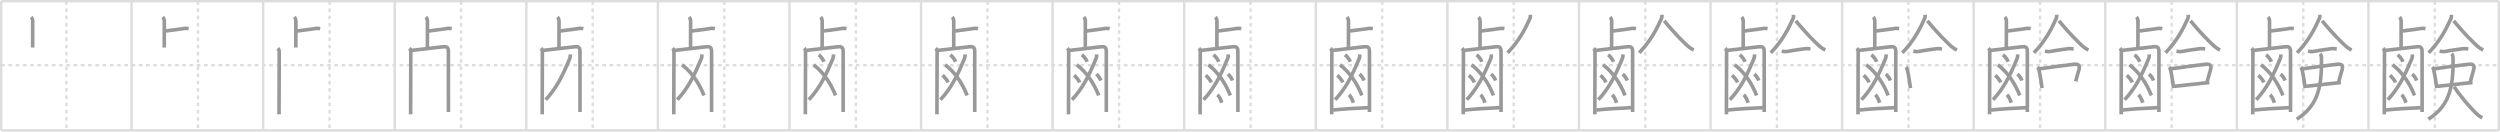 <svg width="2071px" height="109px" viewBox="0 0 2071 109" xmlns="http://www.w3.org/2000/svg" xmlns:xlink="http://www.w3.org/1999/xlink" xml:space="preserve" version="1.1" baseProfile="full">
<line x1="1" y1="1" x2="2070" y2="1" style="stroke:#ddd;stroke-width:2"></line>
<line x1="1" y1="1" x2="1" y2="108" style="stroke:#ddd;stroke-width:2"></line>
<line x1="1" y1="108" x2="2070" y2="108" style="stroke:#ddd;stroke-width:2"></line>
<line x1="2070" y1="1" x2="2070" y2="108" style="stroke:#ddd;stroke-width:2"></line>
<line x1="109" y1="1" x2="109" y2="108" style="stroke:#ddd;stroke-width:2"></line>
<line x1="218" y1="1" x2="218" y2="108" style="stroke:#ddd;stroke-width:2"></line>
<line x1="327" y1="1" x2="327" y2="108" style="stroke:#ddd;stroke-width:2"></line>
<line x1="436" y1="1" x2="436" y2="108" style="stroke:#ddd;stroke-width:2"></line>
<line x1="545" y1="1" x2="545" y2="108" style="stroke:#ddd;stroke-width:2"></line>
<line x1="654" y1="1" x2="654" y2="108" style="stroke:#ddd;stroke-width:2"></line>
<line x1="763" y1="1" x2="763" y2="108" style="stroke:#ddd;stroke-width:2"></line>
<line x1="872" y1="1" x2="872" y2="108" style="stroke:#ddd;stroke-width:2"></line>
<line x1="981" y1="1" x2="981" y2="108" style="stroke:#ddd;stroke-width:2"></line>
<line x1="1090" y1="1" x2="1090" y2="108" style="stroke:#ddd;stroke-width:2"></line>
<line x1="1199" y1="1" x2="1199" y2="108" style="stroke:#ddd;stroke-width:2"></line>
<line x1="1308" y1="1" x2="1308" y2="108" style="stroke:#ddd;stroke-width:2"></line>
<line x1="1417" y1="1" x2="1417" y2="108" style="stroke:#ddd;stroke-width:2"></line>
<line x1="1526" y1="1" x2="1526" y2="108" style="stroke:#ddd;stroke-width:2"></line>
<line x1="1635" y1="1" x2="1635" y2="108" style="stroke:#ddd;stroke-width:2"></line>
<line x1="1744" y1="1" x2="1744" y2="108" style="stroke:#ddd;stroke-width:2"></line>
<line x1="1853" y1="1" x2="1853" y2="108" style="stroke:#ddd;stroke-width:2"></line>
<line x1="1962" y1="1" x2="1962" y2="108" style="stroke:#ddd;stroke-width:2"></line>
<line x1="1" y1="54" x2="2070" y2="54" style="stroke:#ddd;stroke-width:2;stroke-dasharray:3 3"></line>
<line x1="55" y1="1" x2="55" y2="108" style="stroke:#ddd;stroke-width:2;stroke-dasharray:3 3"></line>
<line x1="164" y1="1" x2="164" y2="108" style="stroke:#ddd;stroke-width:2;stroke-dasharray:3 3"></line>
<line x1="273" y1="1" x2="273" y2="108" style="stroke:#ddd;stroke-width:2;stroke-dasharray:3 3"></line>
<line x1="382" y1="1" x2="382" y2="108" style="stroke:#ddd;stroke-width:2;stroke-dasharray:3 3"></line>
<line x1="491" y1="1" x2="491" y2="108" style="stroke:#ddd;stroke-width:2;stroke-dasharray:3 3"></line>
<line x1="600" y1="1" x2="600" y2="108" style="stroke:#ddd;stroke-width:2;stroke-dasharray:3 3"></line>
<line x1="709" y1="1" x2="709" y2="108" style="stroke:#ddd;stroke-width:2;stroke-dasharray:3 3"></line>
<line x1="818" y1="1" x2="818" y2="108" style="stroke:#ddd;stroke-width:2;stroke-dasharray:3 3"></line>
<line x1="927" y1="1" x2="927" y2="108" style="stroke:#ddd;stroke-width:2;stroke-dasharray:3 3"></line>
<line x1="1036" y1="1" x2="1036" y2="108" style="stroke:#ddd;stroke-width:2;stroke-dasharray:3 3"></line>
<line x1="1145" y1="1" x2="1145" y2="108" style="stroke:#ddd;stroke-width:2;stroke-dasharray:3 3"></line>
<line x1="1254" y1="1" x2="1254" y2="108" style="stroke:#ddd;stroke-width:2;stroke-dasharray:3 3"></line>
<line x1="1363" y1="1" x2="1363" y2="108" style="stroke:#ddd;stroke-width:2;stroke-dasharray:3 3"></line>
<line x1="1472" y1="1" x2="1472" y2="108" style="stroke:#ddd;stroke-width:2;stroke-dasharray:3 3"></line>
<line x1="1581" y1="1" x2="1581" y2="108" style="stroke:#ddd;stroke-width:2;stroke-dasharray:3 3"></line>
<line x1="1690" y1="1" x2="1690" y2="108" style="stroke:#ddd;stroke-width:2;stroke-dasharray:3 3"></line>
<line x1="1799" y1="1" x2="1799" y2="108" style="stroke:#ddd;stroke-width:2;stroke-dasharray:3 3"></line>
<line x1="1908" y1="1" x2="1908" y2="108" style="stroke:#ddd;stroke-width:2;stroke-dasharray:3 3"></line>
<line x1="2017" y1="1" x2="2017" y2="108" style="stroke:#ddd;stroke-width:2;stroke-dasharray:3 3"></line>
<path d="M25.78,14.16c1.03,1.03,1.32,2.34,1.32,3.51c0,0.75-0.05,16.71-0.05,21.7" style="fill:none;stroke:#999;stroke-width:3"></path>

<path d="M134.78,14.16c1.03,1.03,1.32,2.34,1.32,3.51c0,0.75-0.05,16.71-0.05,21.7" style="fill:none;stroke:#999;stroke-width:3"></path>
<path d="M136.95,25.7c1.54-0.17,9.96-1.31,14.07-1.86c1.73-0.42,3.47-0.45,5.23-0.09" style="fill:none;stroke:#999;stroke-width:3"></path>

<path d="M243.78,14.16c1.03,1.03,1.32,2.34,1.32,3.51c0,0.75-0.05,16.71-0.05,21.7" style="fill:none;stroke:#999;stroke-width:3"></path>
<path d="M245.95,25.7c1.54-0.17,9.96-1.31,14.07-1.86c1.73-0.42,3.47-0.45,5.23-0.09" style="fill:none;stroke:#999;stroke-width:3"></path>
<path d="M230.2,39.93c0.94,0.94,1.11,2.2,1.11,3.68c0,9.2-0.09,26.44-0.13,40.89c-0.01,3.64-0.02,7.11-0.02,10.22" style="fill:none;stroke:#999;stroke-width:3"></path>

<path d="M352.78,14.16c1.03,1.03,1.32,2.34,1.32,3.51c0,0.75-0.05,16.71-0.05,21.7" style="fill:none;stroke:#999;stroke-width:3"></path>
<path d="M354.95,25.7c1.54-0.17,9.96-1.31,14.07-1.86c1.73-0.42,3.47-0.45,5.23-0.09" style="fill:none;stroke:#999;stroke-width:3"></path>
<path d="M339.2,39.93c0.94,0.94,1.11,2.2,1.11,3.68c0,9.2-0.09,26.44-0.13,40.89c-0.01,3.64-0.02,7.11-0.02,10.22" style="fill:none;stroke:#999;stroke-width:3"></path>
<path d="M341.06,41.74c7.52-0.92,20.06-2.36,25.92-2.99c3.16-0.33,4.48,0.36,4.48,4.03c0,9.32,0.01,23.59,0.01,37.46c0,4.3,0,8.53,0,12.53" style="fill:none;stroke:#999;stroke-width:3"></path>

<path d="M461.78,14.16c1.03,1.03,1.32,2.34,1.32,3.51c0,0.75-0.05,16.71-0.05,21.7" style="fill:none;stroke:#999;stroke-width:3"></path>
<path d="M463.95,25.7c1.54-0.17,9.96-1.31,14.07-1.86c1.73-0.42,3.47-0.45,5.23-0.09" style="fill:none;stroke:#999;stroke-width:3"></path>
<path d="M448.2,39.93c0.94,0.94,1.11,2.2,1.11,3.68c0,9.2-0.09,26.44-0.13,40.89c-0.01,3.64-0.02,7.11-0.02,10.22" style="fill:none;stroke:#999;stroke-width:3"></path>
<path d="M450.06,41.74c7.52-0.92,20.06-2.36,25.92-2.99c3.16-0.33,4.48,0.36,4.48,4.03c0,9.32,0.01,23.59,0.01,37.46c0,4.3,0,8.53,0,12.53" style="fill:none;stroke:#999;stroke-width:3"></path>
<path d="M472.46,45.04c0,1.21,0.03,2.17-0.6,3.7c-6.16,14.92-11.16,24.55-19.82,33.88" style="fill:none;stroke:#999;stroke-width:3"></path>

<path d="M570.78,14.16c1.03,1.03,1.32,2.34,1.32,3.51c0,0.75-0.05,16.71-0.05,21.7" style="fill:none;stroke:#999;stroke-width:3"></path>
<path d="M572.95,25.7c1.54-0.17,9.96-1.31,14.07-1.86c1.73-0.42,3.47-0.45,5.23-0.09" style="fill:none;stroke:#999;stroke-width:3"></path>
<path d="M557.2,39.93c0.94,0.94,1.11,2.2,1.11,3.68c0,9.2-0.09,26.44-0.13,40.89c-0.01,3.64-0.02,7.11-0.02,10.22" style="fill:none;stroke:#999;stroke-width:3"></path>
<path d="M559.06,41.74c7.52-0.92,20.06-2.36,25.92-2.99c3.16-0.33,4.48,0.36,4.48,4.03c0,9.32,0.01,23.59,0.01,37.46c0,4.3,0,8.53,0,12.53" style="fill:none;stroke:#999;stroke-width:3"></path>
<path d="M581.46,45.04c0,1.21,0.03,2.17-0.6,3.7c-6.16,14.92-11.16,24.55-19.82,33.88" style="fill:none;stroke:#999;stroke-width:3"></path>
<path d="M564.98,53.67C573.25,60,579.07,68.82,583.19,79.05" style="fill:none;stroke:#999;stroke-width:3"></path>

<path d="M679.78,14.16c1.03,1.03,1.32,2.34,1.32,3.51c0,0.75-0.05,16.71-0.05,21.7" style="fill:none;stroke:#999;stroke-width:3"></path>
<path d="M681.95,25.7c1.54-0.17,9.96-1.31,14.07-1.86c1.73-0.42,3.47-0.45,5.23-0.09" style="fill:none;stroke:#999;stroke-width:3"></path>
<path d="M666.2,39.93c0.94,0.94,1.11,2.2,1.11,3.68c0,9.2-0.09,26.44-0.13,40.89c-0.01,3.64-0.02,7.11-0.02,10.22" style="fill:none;stroke:#999;stroke-width:3"></path>
<path d="M668.06,41.74c7.52-0.92,20.06-2.36,25.92-2.99c3.16-0.33,4.48,0.36,4.48,4.03c0,9.32,0.01,23.59,0.01,37.46c0,4.3,0,8.53,0,12.53" style="fill:none;stroke:#999;stroke-width:3"></path>
<path d="M690.46,45.04c0,1.21,0.03,2.17-0.6,3.7c-6.16,14.92-11.16,24.55-19.82,33.88" style="fill:none;stroke:#999;stroke-width:3"></path>
<path d="M673.98,53.67C682.25,60,688.07,68.82,692.19,79.05" style="fill:none;stroke:#999;stroke-width:3"></path>
<path d="M678.25,45.36c1.66,1.37,3.48,3.71,4.36,5.78" style="fill:none;stroke:#999;stroke-width:3"></path>

<path d="M788.78,14.16c1.03,1.03,1.32,2.34,1.32,3.51c0,0.75-0.05,16.71-0.05,21.7" style="fill:none;stroke:#999;stroke-width:3"></path>
<path d="M790.95,25.7c1.54-0.17,9.96-1.31,14.07-1.86c1.73-0.42,3.47-0.45,5.23-0.09" style="fill:none;stroke:#999;stroke-width:3"></path>
<path d="M775.2,39.93c0.94,0.94,1.11,2.2,1.11,3.68c0,9.2-0.09,26.44-0.13,40.89c-0.01,3.64-0.02,7.11-0.02,10.22" style="fill:none;stroke:#999;stroke-width:3"></path>
<path d="M777.06,41.74c7.52-0.92,20.06-2.36,25.92-2.99c3.16-0.33,4.48,0.36,4.48,4.03c0,9.32,0.01,23.59,0.01,37.46c0,4.3,0,8.53,0,12.53" style="fill:none;stroke:#999;stroke-width:3"></path>
<path d="M799.46,45.04c0,1.21,0.03,2.17-0.6,3.7c-6.16,14.92-11.16,24.55-19.82,33.88" style="fill:none;stroke:#999;stroke-width:3"></path>
<path d="M782.98,53.67C791.25,60,797.07,68.82,801.19,79.05" style="fill:none;stroke:#999;stroke-width:3"></path>
<path d="M787.25,45.36c1.66,1.37,3.48,3.71,4.36,5.78" style="fill:none;stroke:#999;stroke-width:3"></path>
<path d="M780.81,62.37c1.56,1.29,3.78,3.98,4.61,5.92" style="fill:none;stroke:#999;stroke-width:3"></path>

<path d="M897.78,14.16c1.03,1.03,1.32,2.34,1.32,3.51c0,0.75-0.05,16.71-0.05,21.7" style="fill:none;stroke:#999;stroke-width:3"></path>
<path d="M899.95,25.7c1.54-0.17,9.96-1.31,14.07-1.86c1.73-0.42,3.47-0.45,5.23-0.09" style="fill:none;stroke:#999;stroke-width:3"></path>
<path d="M884.2,39.93c0.94,0.94,1.11,2.2,1.11,3.68c0,9.2-0.09,26.44-0.13,40.89c-0.01,3.64-0.02,7.11-0.02,10.22" style="fill:none;stroke:#999;stroke-width:3"></path>
<path d="M886.06,41.74c7.52-0.92,20.06-2.36,25.92-2.99c3.16-0.33,4.48,0.36,4.48,4.03c0,9.32,0.01,23.59,0.01,37.46c0,4.3,0,8.53,0,12.53" style="fill:none;stroke:#999;stroke-width:3"></path>
<path d="M908.46,45.04c0,1.21,0.03,2.17-0.6,3.7c-6.16,14.92-11.16,24.55-19.82,33.88" style="fill:none;stroke:#999;stroke-width:3"></path>
<path d="M891.98,53.67C900.25,60,906.07,68.82,910.19,79.05" style="fill:none;stroke:#999;stroke-width:3"></path>
<path d="M896.25,45.36c1.66,1.37,3.48,3.71,4.36,5.78" style="fill:none;stroke:#999;stroke-width:3"></path>
<path d="M889.81,62.37c1.56,1.29,3.78,3.98,4.61,5.92" style="fill:none;stroke:#999;stroke-width:3"></path>
<path d="M908.24,61.4c1.62,1.37,2.9,3.24,3.75,5.31" style="fill:none;stroke:#999;stroke-width:3"></path>

<path d="M1006.78,14.16c1.03,1.03,1.32,2.34,1.32,3.51c0,0.75-0.05,16.71-0.05,21.7" style="fill:none;stroke:#999;stroke-width:3"></path>
<path d="M1008.95,25.7c1.54-0.17,9.96-1.31,14.07-1.86c1.73-0.42,3.47-0.45,5.23-0.09" style="fill:none;stroke:#999;stroke-width:3"></path>
<path d="M993.2,39.93c0.94,0.94,1.11,2.2,1.11,3.68c0,9.2-0.09,26.44-0.13,40.89c-0.01,3.64-0.02,7.11-0.02,10.22" style="fill:none;stroke:#999;stroke-width:3"></path>
<path d="M995.06,41.74c7.52-0.92,20.06-2.36,25.92-2.99c3.16-0.33,4.48,0.36,4.48,4.03c0,9.32,0.01,23.59,0.01,37.46c0,4.3,0,8.53,0,12.53" style="fill:none;stroke:#999;stroke-width:3"></path>
<path d="M1017.46,45.04c0,1.21,0.03,2.17-0.6,3.7c-6.16,14.92-11.16,24.55-19.82,33.88" style="fill:none;stroke:#999;stroke-width:3"></path>
<path d="M1000.98,53.67C1009.25,60,1015.07,68.82,1019.19,79.05" style="fill:none;stroke:#999;stroke-width:3"></path>
<path d="M1005.25,45.36c1.66,1.37,3.48,3.71,4.36,5.78" style="fill:none;stroke:#999;stroke-width:3"></path>
<path d="M998.81,62.37c1.56,1.29,3.78,3.98,4.61,5.92" style="fill:none;stroke:#999;stroke-width:3"></path>
<path d="M1017.24,61.4c1.62,1.37,2.9,3.24,3.75,5.31" style="fill:none;stroke:#999;stroke-width:3"></path>
<path d="M1008.54,78.48c1.57,1.5,2.79,4.36,3.62,6.63" style="fill:none;stroke:#999;stroke-width:3"></path>

<path d="M1115.78,14.16c1.03,1.03,1.32,2.34,1.32,3.51c0,0.75-0.05,16.71-0.05,21.7" style="fill:none;stroke:#999;stroke-width:3"></path>
<path d="M1117.95,25.7c1.54-0.17,9.96-1.31,14.07-1.86c1.73-0.42,3.47-0.45,5.23-0.09" style="fill:none;stroke:#999;stroke-width:3"></path>
<path d="M1102.2,39.93c0.94,0.94,1.11,2.2,1.11,3.68c0,9.2-0.09,26.44-0.13,40.89c-0.01,3.64-0.02,7.11-0.02,10.22" style="fill:none;stroke:#999;stroke-width:3"></path>
<path d="M1104.06,41.74c7.52-0.92,20.06-2.36,25.92-2.99c3.16-0.33,4.48,0.36,4.48,4.03c0,9.32,0.01,23.59,0.01,37.46c0,4.3,0,8.53,0,12.53" style="fill:none;stroke:#999;stroke-width:3"></path>
<path d="M1126.46,45.04c0,1.21,0.03,2.17-0.6,3.7c-6.16,14.92-11.16,24.55-19.82,33.88" style="fill:none;stroke:#999;stroke-width:3"></path>
<path d="M1109.98,53.67C1118.25,60,1124.07,68.82,1128.19,79.05" style="fill:none;stroke:#999;stroke-width:3"></path>
<path d="M1114.25,45.36c1.66,1.37,3.48,3.71,4.36,5.78" style="fill:none;stroke:#999;stroke-width:3"></path>
<path d="M1107.81,62.37c1.56,1.29,3.78,3.98,4.61,5.92" style="fill:none;stroke:#999;stroke-width:3"></path>
<path d="M1126.24,61.4c1.62,1.37,2.9,3.24,3.75,5.31" style="fill:none;stroke:#999;stroke-width:3"></path>
<path d="M1117.54,78.48c1.57,1.5,2.79,4.36,3.62,6.63" style="fill:none;stroke:#999;stroke-width:3"></path>
<path d="M1104.36,91.15c8.14-0.9,20.74-1.63,29.13-1.96" style="fill:none;stroke:#999;stroke-width:3"></path>

<path d="M1224.78,14.16c1.03,1.03,1.32,2.34,1.32,3.51c0,0.75-0.05,16.71-0.05,21.7" style="fill:none;stroke:#999;stroke-width:3"></path>
<path d="M1226.95,25.7c1.54-0.17,9.96-1.31,14.07-1.86c1.73-0.42,3.47-0.45,5.23-0.09" style="fill:none;stroke:#999;stroke-width:3"></path>
<path d="M1211.2,39.93c0.94,0.94,1.11,2.2,1.11,3.68c0,9.2-0.09,26.44-0.13,40.89c-0.01,3.64-0.02,7.11-0.02,10.22" style="fill:none;stroke:#999;stroke-width:3"></path>
<path d="M1213.06,41.74c7.52-0.92,20.06-2.36,25.92-2.99c3.16-0.33,4.48,0.36,4.48,4.03c0,9.32,0.01,23.59,0.01,37.46c0,4.3,0,8.53,0,12.53" style="fill:none;stroke:#999;stroke-width:3"></path>
<path d="M1235.46,45.04c0,1.21,0.03,2.17-0.6,3.7c-6.16,14.92-11.16,24.55-19.82,33.88" style="fill:none;stroke:#999;stroke-width:3"></path>
<path d="M1218.98,53.67C1227.25,60,1233.07,68.82,1237.19,79.05" style="fill:none;stroke:#999;stroke-width:3"></path>
<path d="M1223.25,45.36c1.66,1.37,3.48,3.71,4.36,5.78" style="fill:none;stroke:#999;stroke-width:3"></path>
<path d="M1216.81,62.37c1.56,1.29,3.78,3.98,4.61,5.92" style="fill:none;stroke:#999;stroke-width:3"></path>
<path d="M1235.24,61.4c1.62,1.37,2.9,3.24,3.75,5.31" style="fill:none;stroke:#999;stroke-width:3"></path>
<path d="M1226.54,78.48c1.57,1.5,2.79,4.36,3.62,6.63" style="fill:none;stroke:#999;stroke-width:3"></path>
<path d="M1213.36,91.15c8.14-0.9,20.74-1.63,29.13-1.96" style="fill:none;stroke:#999;stroke-width:3"></path>
<path d="M1267.74,12.25c0.05,0.76,0.09,2.04-0.36,3.05C1263.75,23.5,1258.38,34,1248.9,43.75" style="fill:none;stroke:#999;stroke-width:3"></path>

<path d="M1333.78,14.16c1.03,1.03,1.32,2.34,1.32,3.51c0,0.75-0.05,16.71-0.05,21.7" style="fill:none;stroke:#999;stroke-width:3"></path>
<path d="M1335.95,25.7c1.54-0.17,9.96-1.31,14.07-1.86c1.73-0.42,3.47-0.45,5.23-0.09" style="fill:none;stroke:#999;stroke-width:3"></path>
<path d="M1320.2,39.93c0.94,0.94,1.11,2.2,1.11,3.68c0,9.2-0.09,26.44-0.13,40.89c-0.01,3.64-0.02,7.11-0.02,10.22" style="fill:none;stroke:#999;stroke-width:3"></path>
<path d="M1322.06,41.74c7.52-0.92,20.06-2.36,25.92-2.99c3.16-0.33,4.48,0.36,4.48,4.03c0,9.32,0.01,23.59,0.01,37.46c0,4.3,0,8.53,0,12.53" style="fill:none;stroke:#999;stroke-width:3"></path>
<path d="M1344.46,45.04c0,1.21,0.03,2.17-0.6,3.7c-6.16,14.92-11.16,24.55-19.82,33.88" style="fill:none;stroke:#999;stroke-width:3"></path>
<path d="M1327.98,53.67C1336.25,60,1342.07,68.82,1346.19,79.05" style="fill:none;stroke:#999;stroke-width:3"></path>
<path d="M1332.25,45.36c1.66,1.37,3.48,3.71,4.36,5.78" style="fill:none;stroke:#999;stroke-width:3"></path>
<path d="M1325.81,62.37c1.56,1.29,3.78,3.98,4.61,5.92" style="fill:none;stroke:#999;stroke-width:3"></path>
<path d="M1344.24,61.4c1.62,1.37,2.9,3.24,3.75,5.31" style="fill:none;stroke:#999;stroke-width:3"></path>
<path d="M1335.54,78.48c1.57,1.5,2.79,4.36,3.62,6.63" style="fill:none;stroke:#999;stroke-width:3"></path>
<path d="M1322.36,91.15c8.14-0.9,20.74-1.63,29.13-1.96" style="fill:none;stroke:#999;stroke-width:3"></path>
<path d="M1376.74,12.25c0.05,0.76,0.09,2.04-0.36,3.05C1372.75,23.5,1367.38,34,1357.9,43.75" style="fill:none;stroke:#999;stroke-width:3"></path>
<path d="M1378.62,17.25C1381.83,21.17,1389.0,29.38,1394.42,34.59c2.82,2.71,5.15,5.29,8.69,6.79" style="fill:none;stroke:#999;stroke-width:3"></path>

<path d="M1442.78,14.16c1.03,1.03,1.32,2.34,1.32,3.51c0,0.75-0.05,16.71-0.05,21.7" style="fill:none;stroke:#999;stroke-width:3"></path>
<path d="M1444.95,25.7c1.54-0.17,9.96-1.31,14.07-1.86c1.73-0.42,3.47-0.45,5.23-0.09" style="fill:none;stroke:#999;stroke-width:3"></path>
<path d="M1429.2,39.93c0.94,0.94,1.11,2.2,1.11,3.68c0,9.2-0.09,26.44-0.13,40.89c-0.01,3.64-0.02,7.11-0.02,10.22" style="fill:none;stroke:#999;stroke-width:3"></path>
<path d="M1431.06,41.74c7.52-0.92,20.06-2.36,25.92-2.99c3.16-0.33,4.48,0.36,4.48,4.03c0,9.32,0.01,23.59,0.01,37.46c0,4.3,0,8.53,0,12.53" style="fill:none;stroke:#999;stroke-width:3"></path>
<path d="M1453.46,45.04c0,1.21,0.03,2.17-0.6,3.7c-6.16,14.92-11.16,24.55-19.82,33.88" style="fill:none;stroke:#999;stroke-width:3"></path>
<path d="M1436.98,53.67C1445.25,60,1451.07,68.82,1455.19,79.05" style="fill:none;stroke:#999;stroke-width:3"></path>
<path d="M1441.25,45.36c1.66,1.37,3.48,3.71,4.36,5.78" style="fill:none;stroke:#999;stroke-width:3"></path>
<path d="M1434.81,62.37c1.56,1.29,3.78,3.98,4.61,5.92" style="fill:none;stroke:#999;stroke-width:3"></path>
<path d="M1453.24,61.4c1.62,1.37,2.9,3.24,3.75,5.31" style="fill:none;stroke:#999;stroke-width:3"></path>
<path d="M1444.54,78.48c1.57,1.5,2.79,4.36,3.62,6.63" style="fill:none;stroke:#999;stroke-width:3"></path>
<path d="M1431.36,91.15c8.14-0.9,20.74-1.63,29.13-1.96" style="fill:none;stroke:#999;stroke-width:3"></path>
<path d="M1485.74,12.25c0.05,0.76,0.09,2.04-0.36,3.05C1481.75,23.5,1476.38,34,1466.9,43.75" style="fill:none;stroke:#999;stroke-width:3"></path>
<path d="M1487.62,17.25C1490.83,21.17,1498.0,29.38,1503.42,34.59c2.82,2.71,5.15,5.29,8.69,6.79" style="fill:none;stroke:#999;stroke-width:3"></path>
<path d="M1475.98,42.4c1.57,0.25,3.13,0.51,4.66,0.21c6.23-1.23,11.4-1.76,14.5-2.24c1.53-0.24,3.1-0.01,4.64,0.2" style="fill:none;stroke:#999;stroke-width:3"></path>

<path d="M1551.78,14.16c1.03,1.03,1.32,2.34,1.32,3.51c0,0.75-0.05,16.71-0.05,21.7" style="fill:none;stroke:#999;stroke-width:3"></path>
<path d="M1553.95,25.7c1.54-0.17,9.96-1.31,14.07-1.86c1.73-0.42,3.47-0.45,5.23-0.09" style="fill:none;stroke:#999;stroke-width:3"></path>
<path d="M1538.2,39.93c0.94,0.94,1.11,2.2,1.11,3.68c0,9.2-0.09,26.44-0.13,40.89c-0.01,3.64-0.02,7.11-0.02,10.22" style="fill:none;stroke:#999;stroke-width:3"></path>
<path d="M1540.06,41.74c7.52-0.92,20.06-2.36,25.92-2.99c3.16-0.33,4.48,0.36,4.48,4.03c0,9.32,0.01,23.59,0.01,37.46c0,4.3,0,8.53,0,12.53" style="fill:none;stroke:#999;stroke-width:3"></path>
<path d="M1562.46,45.04c0,1.21,0.03,2.17-0.6,3.7c-6.16,14.92-11.16,24.55-19.82,33.88" style="fill:none;stroke:#999;stroke-width:3"></path>
<path d="M1545.98,53.67C1554.25,60,1560.07,68.82,1564.19,79.05" style="fill:none;stroke:#999;stroke-width:3"></path>
<path d="M1550.25,45.36c1.66,1.37,3.48,3.71,4.36,5.78" style="fill:none;stroke:#999;stroke-width:3"></path>
<path d="M1543.81,62.37c1.56,1.29,3.78,3.98,4.61,5.92" style="fill:none;stroke:#999;stroke-width:3"></path>
<path d="M1562.24,61.4c1.62,1.37,2.9,3.24,3.75,5.31" style="fill:none;stroke:#999;stroke-width:3"></path>
<path d="M1553.54,78.48c1.57,1.5,2.79,4.36,3.62,6.63" style="fill:none;stroke:#999;stroke-width:3"></path>
<path d="M1540.36,91.15c8.14-0.9,20.74-1.63,29.13-1.96" style="fill:none;stroke:#999;stroke-width:3"></path>
<path d="M1594.74,12.25c0.05,0.76,0.09,2.04-0.36,3.05C1590.75,23.5,1585.38,34,1575.9,43.75" style="fill:none;stroke:#999;stroke-width:3"></path>
<path d="M1596.62,17.25C1599.83,21.17,1607.0,29.38,1612.42,34.59c2.82,2.71,5.15,5.29,8.69,6.79" style="fill:none;stroke:#999;stroke-width:3"></path>
<path d="M1584.98,42.4c1.57,0.25,3.13,0.51,4.66,0.21c6.23-1.23,11.4-1.76,14.5-2.24c1.53-0.24,3.1-0.01,4.64,0.2" style="fill:none;stroke:#999;stroke-width:3"></path>
<path d="M1578.89,55.62c0.68,0.68,0.98,1.51,1.19,2.3c0.64,2.47,1.2,5.89,1.79,9.81c0.25,1.67,0.51,3.42,0.78,5.24" style="fill:none;stroke:#999;stroke-width:3"></path>

<path d="M1660.78,14.16c1.03,1.03,1.32,2.34,1.32,3.51c0,0.75-0.05,16.71-0.05,21.7" style="fill:none;stroke:#999;stroke-width:3"></path>
<path d="M1662.95,25.7c1.54-0.17,9.96-1.31,14.07-1.86c1.73-0.42,3.47-0.45,5.23-0.09" style="fill:none;stroke:#999;stroke-width:3"></path>
<path d="M1647.2,39.93c0.94,0.94,1.11,2.2,1.11,3.68c0,9.2-0.09,26.44-0.13,40.89c-0.01,3.64-0.02,7.11-0.02,10.22" style="fill:none;stroke:#999;stroke-width:3"></path>
<path d="M1649.06,41.74c7.52-0.92,20.06-2.36,25.92-2.99c3.16-0.33,4.48,0.36,4.48,4.03c0,9.32,0.01,23.59,0.01,37.46c0,4.3,0,8.53,0,12.53" style="fill:none;stroke:#999;stroke-width:3"></path>
<path d="M1671.46,45.04c0,1.21,0.03,2.17-0.6,3.7c-6.16,14.92-11.16,24.55-19.82,33.88" style="fill:none;stroke:#999;stroke-width:3"></path>
<path d="M1654.98,53.67C1663.25,60,1669.07,68.82,1673.19,79.05" style="fill:none;stroke:#999;stroke-width:3"></path>
<path d="M1659.25,45.36c1.66,1.37,3.48,3.71,4.36,5.78" style="fill:none;stroke:#999;stroke-width:3"></path>
<path d="M1652.81,62.37c1.56,1.29,3.78,3.98,4.61,5.92" style="fill:none;stroke:#999;stroke-width:3"></path>
<path d="M1671.24,61.4c1.62,1.37,2.9,3.24,3.75,5.31" style="fill:none;stroke:#999;stroke-width:3"></path>
<path d="M1662.54,78.48c1.57,1.5,2.79,4.36,3.62,6.63" style="fill:none;stroke:#999;stroke-width:3"></path>
<path d="M1649.36,91.15c8.14-0.9,20.74-1.63,29.13-1.96" style="fill:none;stroke:#999;stroke-width:3"></path>
<path d="M1703.74,12.25c0.05,0.76,0.09,2.04-0.36,3.05C1699.75,23.5,1694.38,34,1684.9,43.75" style="fill:none;stroke:#999;stroke-width:3"></path>
<path d="M1705.62,17.25C1708.83,21.17,1716.0,29.38,1721.42,34.59c2.82,2.71,5.15,5.29,8.69,6.79" style="fill:none;stroke:#999;stroke-width:3"></path>
<path d="M1693.98,42.4c1.57,0.25,3.13,0.51,4.66,0.21c6.23-1.23,11.4-1.76,14.5-2.24c1.53-0.24,3.1-0.01,4.64,0.2" style="fill:none;stroke:#999;stroke-width:3"></path>
<path d="M1687.89,55.62c0.68,0.68,0.98,1.51,1.19,2.3c0.64,2.47,1.2,5.89,1.79,9.81c0.25,1.67,0.51,3.42,0.78,5.24" style="fill:none;stroke:#999;stroke-width:3"></path>
<path d="M1689.52,57.03c8.33-1.26,22.18-3.07,28.6-3.8c3.49-0.39,5.16,0.88,4.08,4.42c-0.8,2.63-1.58,5.35-2.73,9.73" style="fill:none;stroke:#999;stroke-width:3"></path>

<path d="M1769.78,14.16c1.03,1.03,1.32,2.34,1.32,3.51c0,0.75-0.05,16.71-0.05,21.7" style="fill:none;stroke:#999;stroke-width:3"></path>
<path d="M1771.95,25.7c1.54-0.17,9.96-1.31,14.07-1.86c1.73-0.42,3.47-0.45,5.23-0.09" style="fill:none;stroke:#999;stroke-width:3"></path>
<path d="M1756.2,39.93c0.94,0.94,1.11,2.2,1.11,3.68c0,9.2-0.09,26.44-0.13,40.89c-0.01,3.64-0.02,7.11-0.02,10.22" style="fill:none;stroke:#999;stroke-width:3"></path>
<path d="M1758.06,41.74c7.52-0.92,20.06-2.36,25.92-2.99c3.16-0.33,4.48,0.36,4.48,4.03c0,9.32,0.01,23.59,0.01,37.46c0,4.3,0,8.53,0,12.53" style="fill:none;stroke:#999;stroke-width:3"></path>
<path d="M1780.46,45.04c0,1.21,0.03,2.17-0.6,3.7c-6.16,14.92-11.16,24.55-19.82,33.88" style="fill:none;stroke:#999;stroke-width:3"></path>
<path d="M1763.98,53.67C1772.25,60,1778.07,68.82,1782.19,79.05" style="fill:none;stroke:#999;stroke-width:3"></path>
<path d="M1768.25,45.36c1.66,1.37,3.48,3.71,4.36,5.78" style="fill:none;stroke:#999;stroke-width:3"></path>
<path d="M1761.81,62.37c1.56,1.29,3.78,3.98,4.61,5.92" style="fill:none;stroke:#999;stroke-width:3"></path>
<path d="M1780.24,61.4c1.62,1.37,2.9,3.24,3.75,5.31" style="fill:none;stroke:#999;stroke-width:3"></path>
<path d="M1771.54,78.48c1.57,1.5,2.79,4.36,3.62,6.63" style="fill:none;stroke:#999;stroke-width:3"></path>
<path d="M1758.36,91.15c8.14-0.9,20.74-1.63,29.13-1.96" style="fill:none;stroke:#999;stroke-width:3"></path>
<path d="M1812.74,12.25c0.05,0.76,0.09,2.04-0.36,3.05C1808.75,23.5,1803.38,34,1793.9,43.75" style="fill:none;stroke:#999;stroke-width:3"></path>
<path d="M1814.62,17.25C1817.83,21.17,1825.0,29.38,1830.42,34.59c2.82,2.71,5.15,5.29,8.69,6.79" style="fill:none;stroke:#999;stroke-width:3"></path>
<path d="M1802.98,42.4c1.57,0.25,3.13,0.51,4.66,0.21c6.23-1.23,11.4-1.76,14.5-2.24c1.53-0.24,3.1-0.01,4.64,0.2" style="fill:none;stroke:#999;stroke-width:3"></path>
<path d="M1796.89,55.62c0.68,0.68,0.98,1.51,1.19,2.3c0.64,2.47,1.2,5.89,1.79,9.81c0.25,1.67,0.51,3.42,0.78,5.24" style="fill:none;stroke:#999;stroke-width:3"></path>
<path d="M1798.52,57.03c8.33-1.26,22.18-3.07,28.6-3.8c3.49-0.39,5.16,0.88,4.08,4.42c-0.8,2.63-1.58,5.35-2.73,9.73" style="fill:none;stroke:#999;stroke-width:3"></path>
<path d="M1801.53,71.47c4.68-0.44,16.27-1.87,24.22-2.66c1.69-0.17,3.22-0.31,4.48-0.4" style="fill:none;stroke:#999;stroke-width:3"></path>

<path d="M1878.78,14.16c1.03,1.03,1.32,2.34,1.32,3.51c0,0.75-0.05,16.71-0.05,21.7" style="fill:none;stroke:#999;stroke-width:3"></path>
<path d="M1880.95,25.7c1.54-0.17,9.96-1.31,14.07-1.86c1.73-0.42,3.47-0.45,5.23-0.09" style="fill:none;stroke:#999;stroke-width:3"></path>
<path d="M1865.2,39.93c0.94,0.94,1.11,2.2,1.11,3.68c0,9.2-0.09,26.44-0.13,40.89c-0.01,3.64-0.02,7.11-0.02,10.22" style="fill:none;stroke:#999;stroke-width:3"></path>
<path d="M1867.06,41.74c7.52-0.92,20.06-2.36,25.92-2.99c3.16-0.33,4.48,0.36,4.48,4.03c0,9.32,0.01,23.59,0.01,37.46c0,4.3,0,8.53,0,12.53" style="fill:none;stroke:#999;stroke-width:3"></path>
<path d="M1889.46,45.04c0,1.21,0.03,2.17-0.6,3.7c-6.16,14.92-11.16,24.55-19.82,33.88" style="fill:none;stroke:#999;stroke-width:3"></path>
<path d="M1872.98,53.67C1881.25,60,1887.07,68.82,1891.19,79.05" style="fill:none;stroke:#999;stroke-width:3"></path>
<path d="M1877.25,45.36c1.66,1.37,3.48,3.71,4.36,5.78" style="fill:none;stroke:#999;stroke-width:3"></path>
<path d="M1870.81,62.37c1.56,1.29,3.78,3.98,4.61,5.92" style="fill:none;stroke:#999;stroke-width:3"></path>
<path d="M1889.24,61.4c1.62,1.37,2.9,3.24,3.75,5.31" style="fill:none;stroke:#999;stroke-width:3"></path>
<path d="M1880.54,78.48c1.57,1.5,2.79,4.36,3.62,6.63" style="fill:none;stroke:#999;stroke-width:3"></path>
<path d="M1867.36,91.15c8.14-0.9,20.74-1.63,29.13-1.96" style="fill:none;stroke:#999;stroke-width:3"></path>
<path d="M1921.74,12.25c0.05,0.76,0.09,2.04-0.36,3.05C1917.75,23.5,1912.38,34,1902.9,43.75" style="fill:none;stroke:#999;stroke-width:3"></path>
<path d="M1923.62,17.25C1926.83,21.17,1934.0,29.38,1939.42,34.59c2.82,2.71,5.15,5.29,8.69,6.79" style="fill:none;stroke:#999;stroke-width:3"></path>
<path d="M1911.98,42.4c1.57,0.25,3.13,0.51,4.66,0.21c6.23-1.23,11.4-1.76,14.5-2.24c1.53-0.24,3.1-0.01,4.64,0.2" style="fill:none;stroke:#999;stroke-width:3"></path>
<path d="M1905.89,55.62c0.68,0.68,0.98,1.51,1.19,2.3c0.64,2.47,1.2,5.89,1.79,9.81c0.25,1.67,0.51,3.42,0.78,5.24" style="fill:none;stroke:#999;stroke-width:3"></path>
<path d="M1907.52,57.03c8.33-1.26,22.18-3.07,28.6-3.8c3.49-0.39,5.16,0.88,4.08,4.42c-0.8,2.63-1.58,5.35-2.73,9.73" style="fill:none;stroke:#999;stroke-width:3"></path>
<path d="M1910.53,71.47c4.68-0.44,16.27-1.87,24.22-2.66c1.69-0.17,3.22-0.31,4.48-0.4" style="fill:none;stroke:#999;stroke-width:3"></path>
<path d="M1921.92,44.5c0.98,0.98,1.14,2.1,1.17,3.92c0.53,27.2-4.84,40.2-20.45,50.33" style="fill:none;stroke:#999;stroke-width:3"></path>

<path d="M1987.78,14.16c1.03,1.03,1.32,2.34,1.32,3.51c0,0.75-0.05,16.71-0.05,21.7" style="fill:none;stroke:#999;stroke-width:3"></path>
<path d="M1989.95,25.7c1.54-0.17,9.96-1.31,14.07-1.86c1.73-0.42,3.47-0.45,5.23-0.09" style="fill:none;stroke:#999;stroke-width:3"></path>
<path d="M1974.2,39.93c0.94,0.94,1.11,2.2,1.11,3.68c0,9.2-0.09,26.44-0.13,40.89c-0.01,3.64-0.02,7.11-0.02,10.22" style="fill:none;stroke:#999;stroke-width:3"></path>
<path d="M1976.06,41.74c7.52-0.92,20.06-2.36,25.92-2.99c3.16-0.33,4.48,0.36,4.48,4.03c0,9.32,0.01,23.59,0.01,37.46c0,4.3,0,8.53,0,12.53" style="fill:none;stroke:#999;stroke-width:3"></path>
<path d="M1998.46,45.04c0,1.21,0.03,2.17-0.6,3.7c-6.16,14.92-11.16,24.55-19.82,33.88" style="fill:none;stroke:#999;stroke-width:3"></path>
<path d="M1981.98,53.67C1990.25,60,1996.07,68.82,2000.19,79.05" style="fill:none;stroke:#999;stroke-width:3"></path>
<path d="M1986.25,45.36c1.66,1.37,3.48,3.71,4.36,5.78" style="fill:none;stroke:#999;stroke-width:3"></path>
<path d="M1979.81,62.37c1.56,1.29,3.78,3.98,4.61,5.92" style="fill:none;stroke:#999;stroke-width:3"></path>
<path d="M1998.24,61.4c1.62,1.37,2.9,3.24,3.75,5.31" style="fill:none;stroke:#999;stroke-width:3"></path>
<path d="M1989.54,78.48c1.57,1.5,2.79,4.36,3.62,6.63" style="fill:none;stroke:#999;stroke-width:3"></path>
<path d="M1976.36,91.15c8.14-0.9,20.74-1.63,29.13-1.96" style="fill:none;stroke:#999;stroke-width:3"></path>
<path d="M2030.74,12.25c0.05,0.76,0.09,2.04-0.36,3.05C2026.75,23.5,2021.38,34,2011.9,43.75" style="fill:none;stroke:#999;stroke-width:3"></path>
<path d="M2032.62,17.25C2035.83,21.17,2043.0,29.38,2048.42,34.59c2.82,2.71,5.15,5.29,8.69,6.79" style="fill:none;stroke:#999;stroke-width:3"></path>
<path d="M2020.98,42.4c1.57,0.25,3.13,0.51,4.66,0.21c6.23-1.23,11.4-1.76,14.5-2.24c1.53-0.24,3.1-0.01,4.64,0.2" style="fill:none;stroke:#999;stroke-width:3"></path>
<path d="M2014.89,55.62c0.68,0.68,0.98,1.51,1.19,2.3c0.64,2.47,1.2,5.89,1.79,9.81c0.25,1.67,0.51,3.42,0.78,5.24" style="fill:none;stroke:#999;stroke-width:3"></path>
<path d="M2016.52,57.03c8.33-1.26,22.18-3.07,28.6-3.8c3.49-0.39,5.16,0.88,4.08,4.42c-0.8,2.63-1.58,5.35-2.73,9.73" style="fill:none;stroke:#999;stroke-width:3"></path>
<path d="M2019.53,71.47c4.68-0.44,16.27-1.87,24.22-2.66c1.69-0.17,3.22-0.31,4.48-0.4" style="fill:none;stroke:#999;stroke-width:3"></path>
<path d="M2030.92,44.5c0.98,0.98,1.14,2.1,1.17,3.92c0.53,27.2-4.84,40.2-20.45,50.33" style="fill:none;stroke:#999;stroke-width:3"></path>
<path d="M2033.0,71.88c2.88,4.62,10.38,14,15.8,19.56c2.34,2.4,4.58,4.71,7.55,6.19" style="fill:none;stroke:#999;stroke-width:3"></path>

</svg>